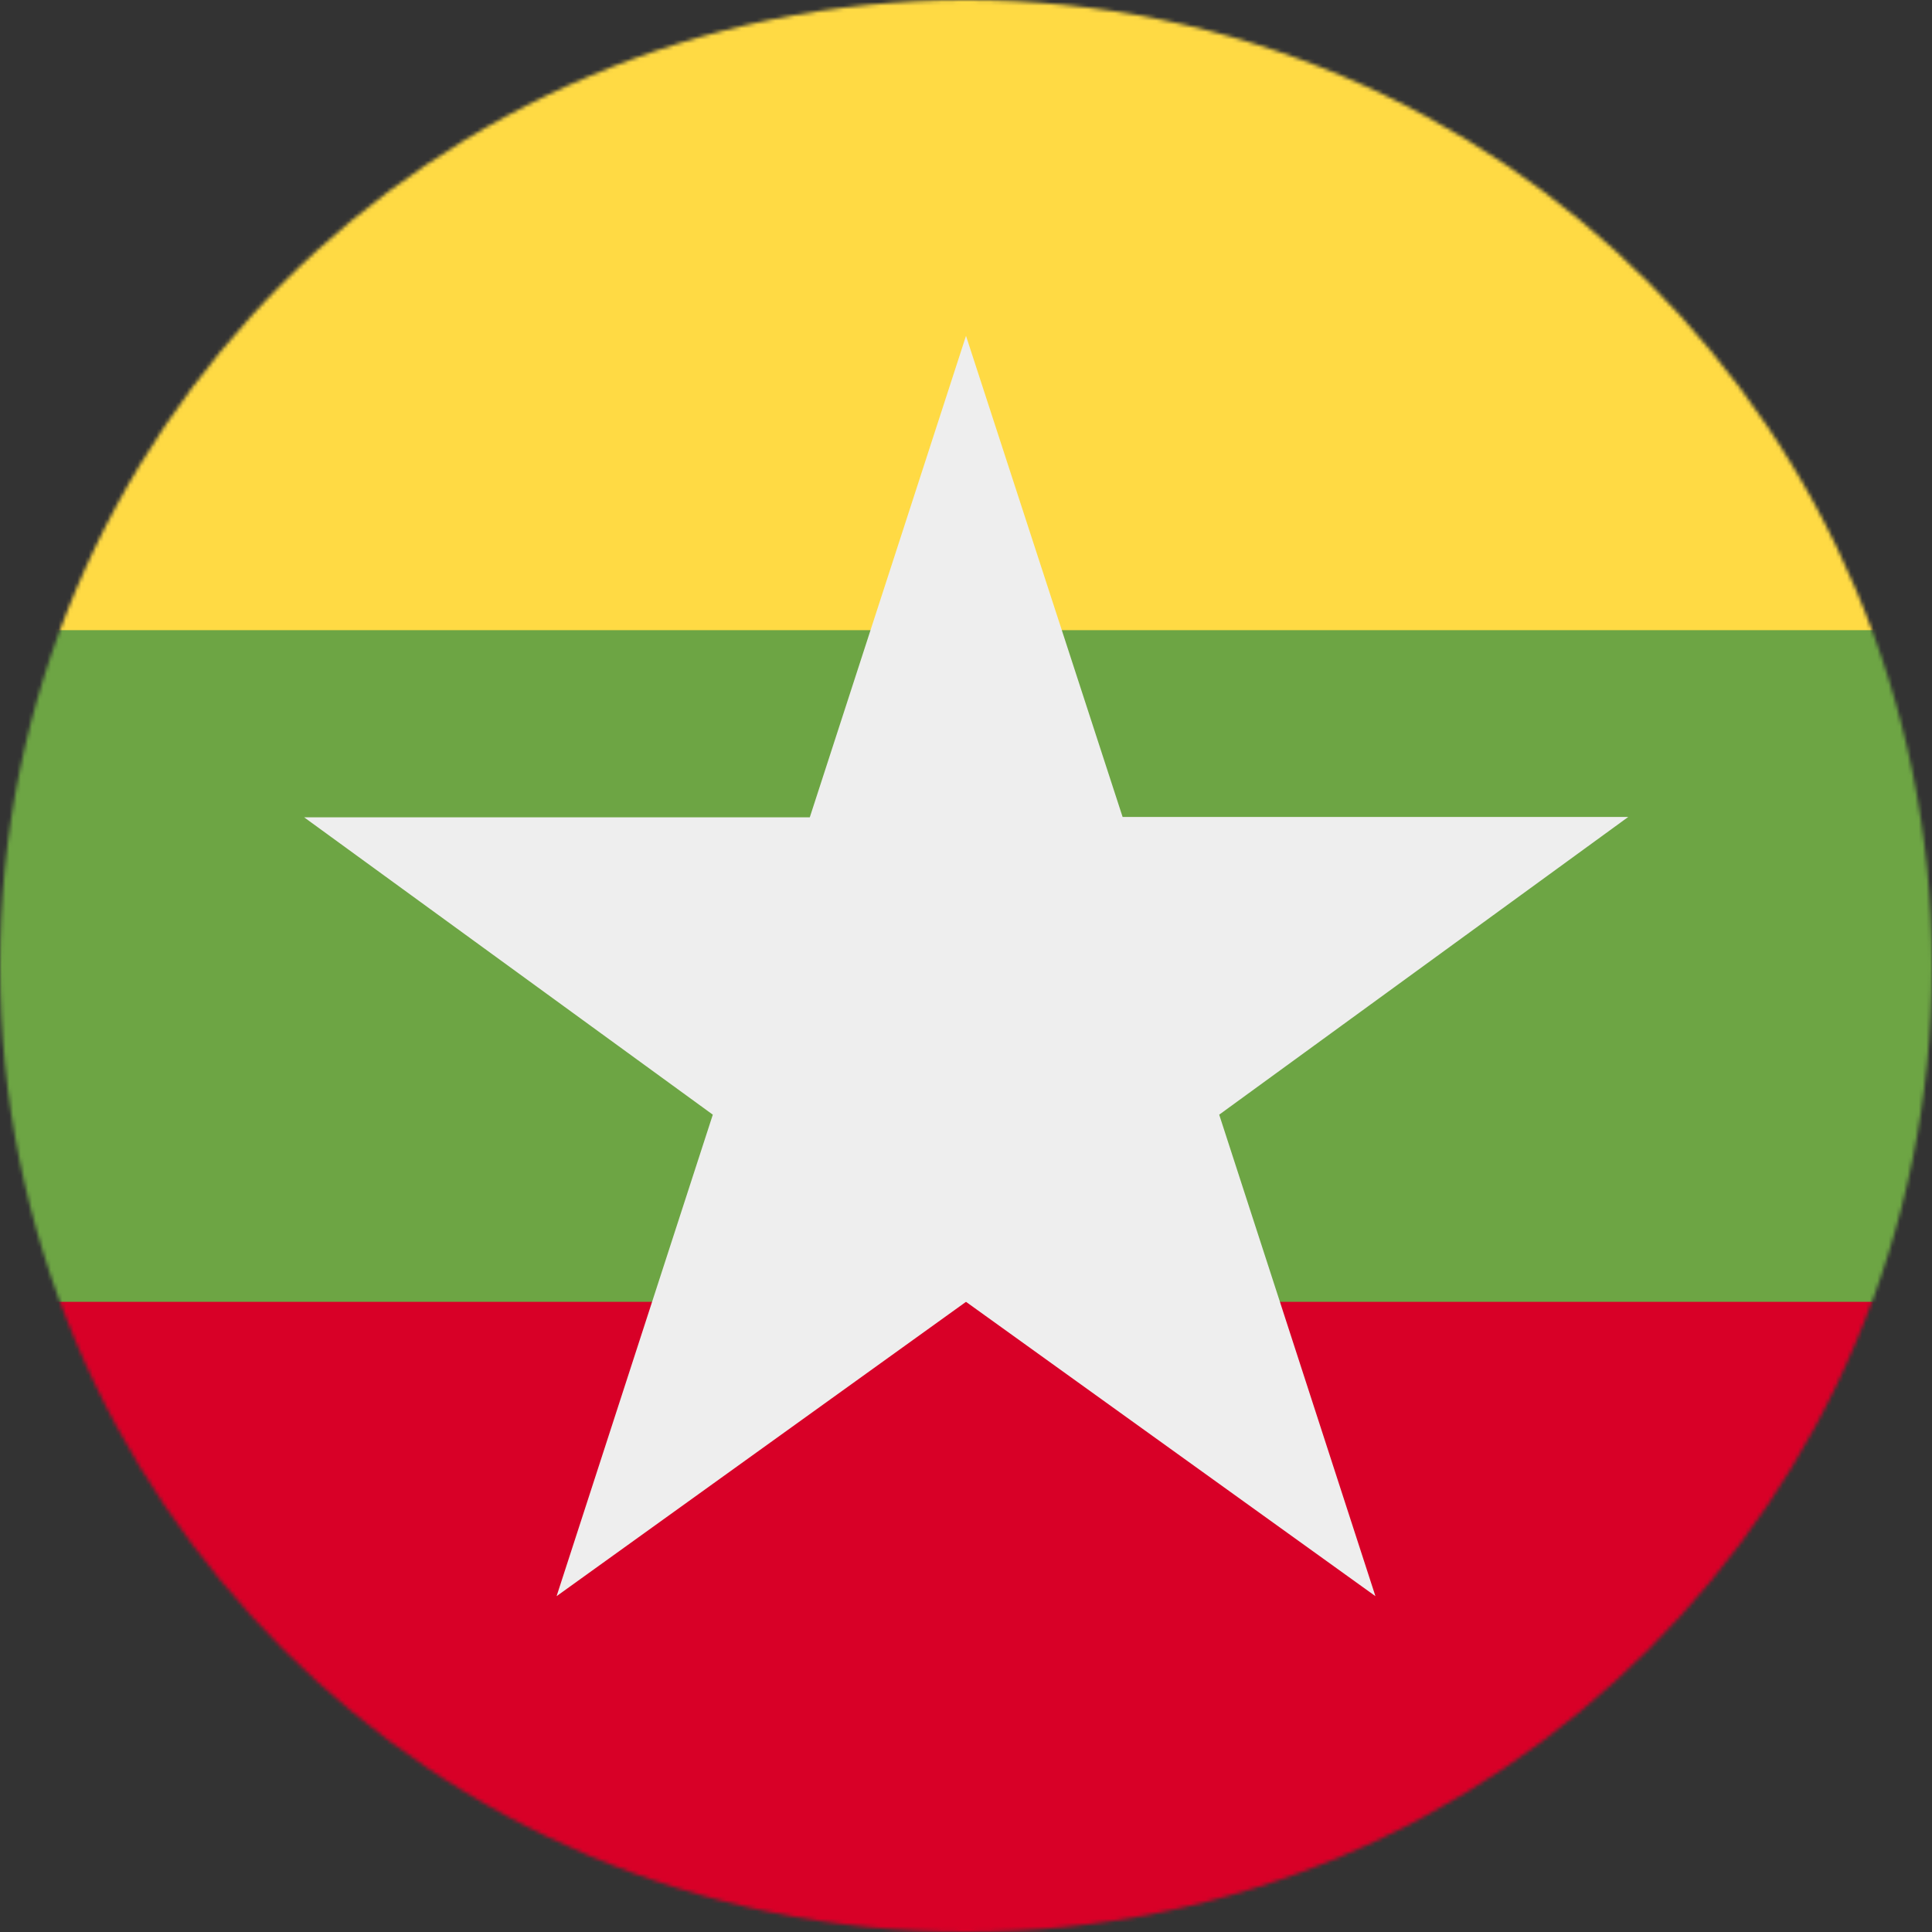 <svg width="512" height="512" viewBox="0 0 512 512" fill="none" xmlns="http://www.w3.org/2000/svg">
<rect x="0" y="0" width="512" height="512" fill="#333333" stroke="none"/>
<g clip-path="url(#clip0_1628_2658)">
<mask id="mask0_1628_2658" style="mask-type:luminance" maskUnits="userSpaceOnUse" x="0" y="0" width="512" height="512">
<path d="M256 512C397.385 512 512 397.385 512 256C512 114.615 397.385 0 256 0C114.615 0 0 114.615 0 256C0 397.385 114.615 512 256 512Z" fill="white"/>
</mask>
<g mask="url(#mask0_1628_2658)">
<path d="M0 166.999L253.8 147.699L512 166.999V344.999L257.1 377.299L0 344.999V166.999Z" fill="#6DA544"/>
<path d="M0 0H512V167H0V0Z" fill="#FFDA44"/>
<path d="M0 345H512V512H0V345Z" fill="#D80027"/>
<path d="M431.502 216.5H297.502L256.002 89L214.602 216.6H80.602L188.902 295.4L147.502 423L256.002 345L364.502 423L323.102 295.4L431.502 216.5Z" fill="#EEEEEE"/>
</g>
</g>
<defs>
<clipPath id="clip0_1628_2658">
<rect width="512" height="512" fill="white"/>
</clipPath>
</defs>
</svg>
